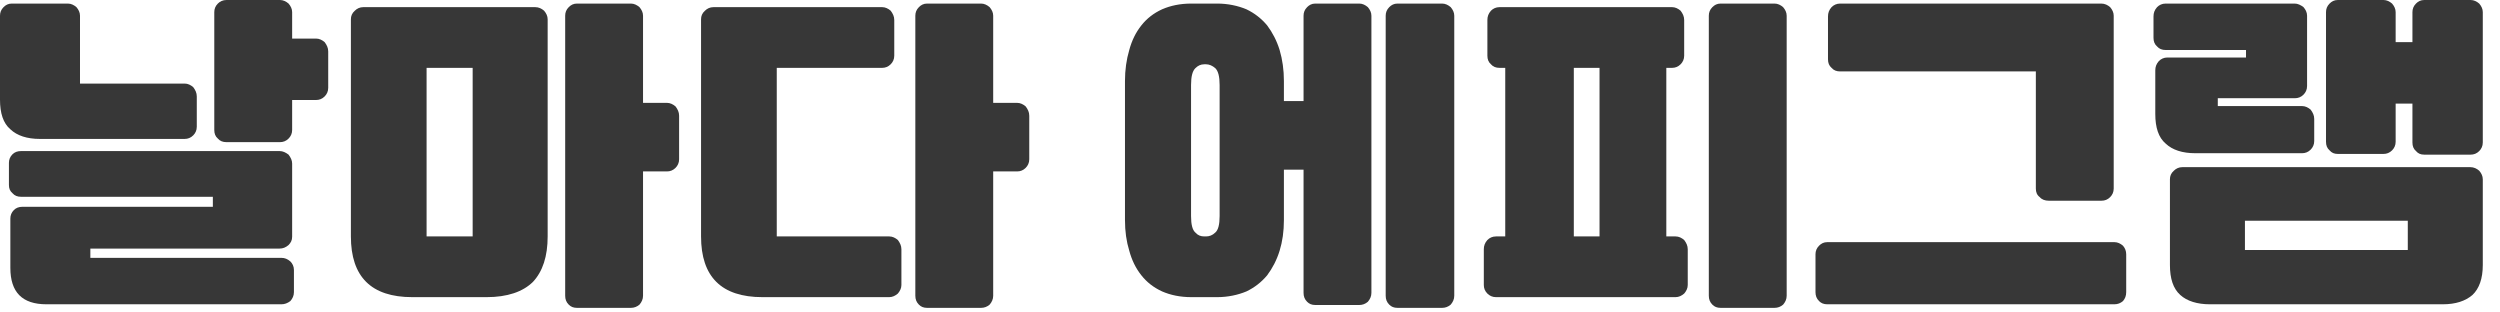 <svg width="112" height="14" viewBox="0 0 112 14" fill="none" xmlns="http://www.w3.org/2000/svg">
<path d="M13.168 13.088C13.168 13.248 13.104 13.376 13.008 13.488C12.88 13.584 12.752 13.632 12.608 13.632H2.08C0.992 13.632 0.464 13.088 0.464 12V9.792C0.464 9.648 0.512 9.52 0.624 9.408C0.72 9.312 0.848 9.264 1.008 9.264H9.536V8.816H0.944C0.784 8.816 0.656 8.768 0.56 8.656C0.448 8.56 0.4 8.448 0.4 8.288V7.296C0.4 7.152 0.448 7.024 0.56 6.912C0.656 6.816 0.784 6.768 0.944 6.768H12.528C12.672 6.768 12.8 6.832 12.928 6.928C13.024 7.056 13.088 7.184 13.088 7.328V10.608C13.088 10.768 13.024 10.88 12.928 10.976C12.8 11.088 12.672 11.136 12.528 11.136H4.048V11.552H12.608C12.752 11.552 12.88 11.6 13.008 11.712C13.104 11.808 13.168 11.936 13.168 12.096V13.088ZM1.792 6.224C1.216 6.224 0.768 6.08 0.464 5.792C0.144 5.52 0 5.072 0 4.464V0.704C0 0.56 0.048 0.432 0.16 0.32C0.256 0.224 0.368 0.16 0.528 0.16H3.04C3.184 0.16 3.312 0.224 3.424 0.32C3.52 0.432 3.584 0.56 3.584 0.704V3.744H8.272C8.416 3.744 8.544 3.808 8.656 3.904C8.752 4.032 8.816 4.16 8.816 4.32V5.68C8.816 5.84 8.752 5.968 8.656 6.064C8.544 6.176 8.416 6.224 8.272 6.224H1.792ZM12.544 0C12.688 0 12.816 0.064 12.928 0.16C13.024 0.272 13.088 0.4 13.088 0.544V1.728H14.16C14.304 1.728 14.432 1.792 14.544 1.888C14.64 2.016 14.704 2.144 14.704 2.304V3.936C14.704 4.096 14.64 4.224 14.544 4.32C14.432 4.432 14.304 4.48 14.16 4.48H13.088V5.824C13.088 5.984 13.024 6.112 12.928 6.208C12.816 6.32 12.688 6.368 12.544 6.368H10.144C9.984 6.368 9.856 6.32 9.76 6.208C9.648 6.112 9.6 5.984 9.6 5.824V0.544C9.6 0.4 9.648 0.272 9.76 0.16C9.856 0.064 9.984 0 10.144 0H12.544Z" fill="#373737"/>
<path d="M23.976 0.32C24.136 0.32 24.264 0.384 24.375 0.48C24.471 0.592 24.535 0.72 24.535 0.864V10.592C24.535 11.488 24.311 12.16 23.88 12.624C23.431 13.072 22.727 13.312 21.799 13.312H18.471C16.631 13.312 15.72 12.4 15.72 10.592V0.864C15.72 0.72 15.768 0.592 15.896 0.48C15.992 0.384 16.119 0.32 16.279 0.32H23.976ZM19.111 10.592H21.175V3.04H19.111V10.592ZM28.264 0.16C28.407 0.16 28.535 0.224 28.648 0.32C28.744 0.432 28.808 0.56 28.808 0.704V4.608H29.88C30.023 4.608 30.151 4.672 30.264 4.768C30.36 4.896 30.424 5.024 30.424 5.184V7.136C30.424 7.296 30.36 7.424 30.264 7.52C30.151 7.632 30.023 7.68 29.88 7.68H28.808V13.248C28.808 13.408 28.744 13.536 28.648 13.648C28.535 13.744 28.407 13.792 28.264 13.792H25.848C25.688 13.792 25.576 13.744 25.48 13.648C25.367 13.536 25.32 13.408 25.32 13.248V0.704C25.32 0.56 25.367 0.432 25.48 0.32C25.576 0.224 25.688 0.16 25.848 0.16H28.264Z" fill="#373737"/>
<path d="M39.519 0.32C39.663 0.32 39.791 0.384 39.903 0.48C39.999 0.608 40.063 0.736 40.063 0.896V2.496C40.063 2.656 39.999 2.784 39.903 2.88C39.791 2.992 39.663 3.04 39.519 3.04H34.799V10.592H39.839C39.983 10.592 40.111 10.656 40.223 10.752C40.319 10.88 40.383 11.008 40.383 11.168V12.768C40.383 12.912 40.319 13.04 40.223 13.152C40.111 13.248 39.983 13.312 39.839 13.312H34.159C32.319 13.312 31.407 12.4 31.407 10.592V0.864C31.407 0.72 31.455 0.592 31.583 0.48C31.679 0.384 31.807 0.32 31.967 0.32H39.519ZM43.951 0.16C44.095 0.16 44.223 0.224 44.335 0.32C44.431 0.432 44.495 0.56 44.495 0.704V4.608H45.567C45.711 4.608 45.839 4.672 45.951 4.768C46.047 4.896 46.111 5.024 46.111 5.184V7.136C46.111 7.296 46.047 7.424 45.951 7.52C45.839 7.632 45.711 7.68 45.567 7.68H44.495V13.248C44.495 13.408 44.431 13.536 44.335 13.648C44.223 13.744 44.095 13.792 43.951 13.792H41.535C41.375 13.792 41.263 13.744 41.167 13.648C41.055 13.536 41.007 13.408 41.007 13.248V0.704C41.007 0.56 41.055 0.432 41.167 0.32C41.263 0.224 41.375 0.16 41.535 0.16H43.951Z" fill="#373737"/>
<path d="M60.895 0.16C61.039 0.16 61.167 0.224 61.279 0.32C61.375 0.432 61.439 0.56 61.439 0.704V13.12C61.439 13.28 61.375 13.408 61.279 13.52C61.167 13.616 61.039 13.664 60.895 13.664H58.927C58.767 13.664 58.655 13.616 58.559 13.52C58.447 13.408 58.399 13.28 58.399 13.12V7.6H57.519V9.856C57.519 10.368 57.455 10.816 57.327 11.232C57.199 11.648 57.007 12.016 56.767 12.336C56.511 12.64 56.207 12.88 55.839 13.056C55.455 13.216 55.007 13.312 54.527 13.312H53.375C52.863 13.312 52.431 13.216 52.063 13.056C51.679 12.88 51.375 12.64 51.135 12.336C50.879 12.016 50.703 11.648 50.591 11.232C50.463 10.816 50.399 10.368 50.399 9.856V3.632C50.399 3.136 50.463 2.672 50.591 2.24C50.703 1.824 50.879 1.456 51.135 1.136C51.375 0.832 51.679 0.592 52.063 0.416C52.431 0.256 52.863 0.16 53.375 0.16H54.527C55.007 0.16 55.455 0.256 55.839 0.416C56.207 0.592 56.511 0.832 56.767 1.136C57.007 1.456 57.199 1.824 57.327 2.24C57.455 2.672 57.519 3.136 57.519 3.632V4.528H58.399V0.704C58.399 0.56 58.447 0.432 58.559 0.32C58.655 0.224 58.767 0.16 58.927 0.16H60.895ZM64.607 0.16C64.751 0.16 64.879 0.224 64.991 0.32C65.087 0.432 65.151 0.56 65.151 0.704V13.248C65.151 13.408 65.087 13.536 64.991 13.648C64.879 13.744 64.751 13.792 64.607 13.792H62.607C62.447 13.792 62.335 13.744 62.239 13.648C62.127 13.536 62.079 13.408 62.079 13.248V0.704C62.079 0.56 62.127 0.432 62.239 0.32C62.335 0.224 62.447 0.16 62.607 0.16H64.607ZM53.951 2.88C53.791 2.88 53.663 2.944 53.551 3.056C53.423 3.184 53.359 3.424 53.359 3.808V9.68C53.359 10.064 53.423 10.304 53.551 10.416C53.663 10.544 53.791 10.592 53.951 10.592H54.031C54.175 10.592 54.319 10.544 54.447 10.416C54.575 10.304 54.639 10.064 54.639 9.68V3.808C54.639 3.424 54.575 3.184 54.447 3.056C54.319 2.944 54.175 2.88 54.031 2.88H53.951Z" fill="#373737"/>
<path d="M67.019 13.312C66.859 13.312 66.731 13.248 66.635 13.152C66.523 13.04 66.475 12.912 66.475 12.768V11.168C66.475 11.008 66.523 10.88 66.635 10.752C66.731 10.656 66.859 10.592 67.019 10.592H67.435V3.04H67.179C67.019 3.04 66.891 2.992 66.795 2.88C66.683 2.784 66.635 2.656 66.635 2.496V0.896C66.635 0.736 66.683 0.608 66.795 0.48C66.891 0.384 67.019 0.32 67.179 0.32H74.907C75.051 0.32 75.179 0.384 75.291 0.48C75.387 0.608 75.451 0.736 75.451 0.896V2.496C75.451 2.656 75.387 2.784 75.291 2.88C75.179 2.992 75.051 3.04 74.907 3.04H74.651V10.592H75.067C75.211 10.592 75.339 10.656 75.451 10.752C75.547 10.88 75.611 11.008 75.611 11.168V12.768C75.611 12.912 75.547 13.04 75.451 13.152C75.339 13.248 75.211 13.312 75.067 13.312H67.019ZM79.499 0.16C79.643 0.16 79.771 0.224 79.883 0.32C79.979 0.432 80.043 0.56 80.043 0.704V13.248C80.043 13.408 79.979 13.536 79.883 13.648C79.771 13.744 79.643 13.792 79.499 13.792H77.083C76.923 13.792 76.811 13.744 76.715 13.648C76.603 13.536 76.555 13.408 76.555 13.248V0.704C76.555 0.56 76.603 0.432 76.715 0.32C76.811 0.224 76.923 0.16 77.083 0.16H79.499ZM70.507 10.592H71.659V3.04H70.507V10.592Z" fill="#373737"/>
<path d="M82.438 3.2C82.278 3.2 82.15 3.152 82.054 3.04C81.942 2.944 81.894 2.816 81.894 2.656V0.736C81.894 0.576 81.942 0.448 82.054 0.32C82.15 0.224 82.278 0.16 82.438 0.16H94.134C94.294 0.16 94.422 0.224 94.534 0.32C94.63 0.432 94.694 0.56 94.694 0.704V8.448C94.694 8.608 94.63 8.736 94.534 8.832C94.422 8.944 94.294 8.992 94.15 8.992H91.782C91.622 8.992 91.478 8.944 91.382 8.832C91.254 8.736 91.206 8.608 91.206 8.448V3.2H82.438ZM94.726 10.848C94.87 10.848 94.998 10.912 95.11 11.008C95.206 11.12 95.254 11.248 95.254 11.392V13.088C95.254 13.248 95.206 13.376 95.11 13.488C94.998 13.584 94.87 13.632 94.726 13.632H81.862C81.702 13.632 81.59 13.584 81.494 13.488C81.382 13.376 81.334 13.248 81.334 13.088V11.392C81.334 11.248 81.382 11.12 81.494 11.008C81.59 10.912 81.702 10.848 81.862 10.848H94.726Z" fill="#373737"/>
<path d="M103.357 3.856C103.357 4.016 103.293 4.144 103.197 4.24C103.085 4.352 102.957 4.4 102.813 4.4H99.357V4.752H103.133C103.277 4.752 103.405 4.816 103.517 4.912C103.613 5.04 103.677 5.168 103.677 5.328V6.32C103.677 6.48 103.613 6.608 103.517 6.704C103.405 6.816 103.277 6.864 103.133 6.864H98.349C97.773 6.864 97.325 6.72 97.021 6.432C96.701 6.16 96.557 5.712 96.557 5.104V3.152C96.557 2.992 96.605 2.864 96.717 2.736C96.813 2.64 96.941 2.576 97.101 2.576H100.621V2.24H97.021C96.861 2.24 96.733 2.192 96.637 2.08C96.525 1.984 96.477 1.856 96.477 1.696V0.736C96.477 0.576 96.525 0.448 96.637 0.32C96.733 0.224 96.861 0.16 97.021 0.16H102.797C102.941 0.16 103.069 0.224 103.197 0.32C103.293 0.432 103.357 0.56 103.357 0.704V3.856ZM106.781 0C106.925 0 107.053 0.064 107.165 0.16C107.261 0.272 107.325 0.4 107.325 0.544V1.888H108.077V0.544C108.077 0.4 108.125 0.272 108.237 0.16C108.333 0.064 108.445 0 108.605 0H110.685C110.829 0 110.957 0.064 111.069 0.16C111.165 0.272 111.229 0.4 111.229 0.544V6.384C111.229 6.544 111.165 6.672 111.069 6.768C110.957 6.88 110.829 6.928 110.685 6.928H108.605C108.445 6.928 108.333 6.88 108.237 6.768C108.125 6.672 108.077 6.544 108.077 6.384V4.64H107.325V6.352C107.325 6.512 107.261 6.64 107.165 6.736C107.053 6.848 106.925 6.896 106.781 6.896H104.733C104.573 6.896 104.461 6.848 104.365 6.736C104.253 6.64 104.205 6.512 104.205 6.352V0.544C104.205 0.4 104.253 0.272 104.365 0.16C104.461 0.064 104.573 0 104.733 0H106.781ZM100.573 11.2H107.869V9.888H100.573V11.2ZM99.005 13.632C98.429 13.632 97.981 13.488 97.677 13.216C97.357 12.928 97.213 12.48 97.213 11.872V8.032C97.213 7.888 97.261 7.76 97.389 7.648C97.485 7.552 97.613 7.488 97.773 7.488H110.669C110.829 7.488 110.957 7.552 111.069 7.648C111.165 7.76 111.229 7.888 111.229 8.032V11.872C111.229 12.48 111.069 12.928 110.765 13.216C110.445 13.488 110.013 13.632 109.437 13.632H99.005Z" fill="#373737"/>
</svg>
